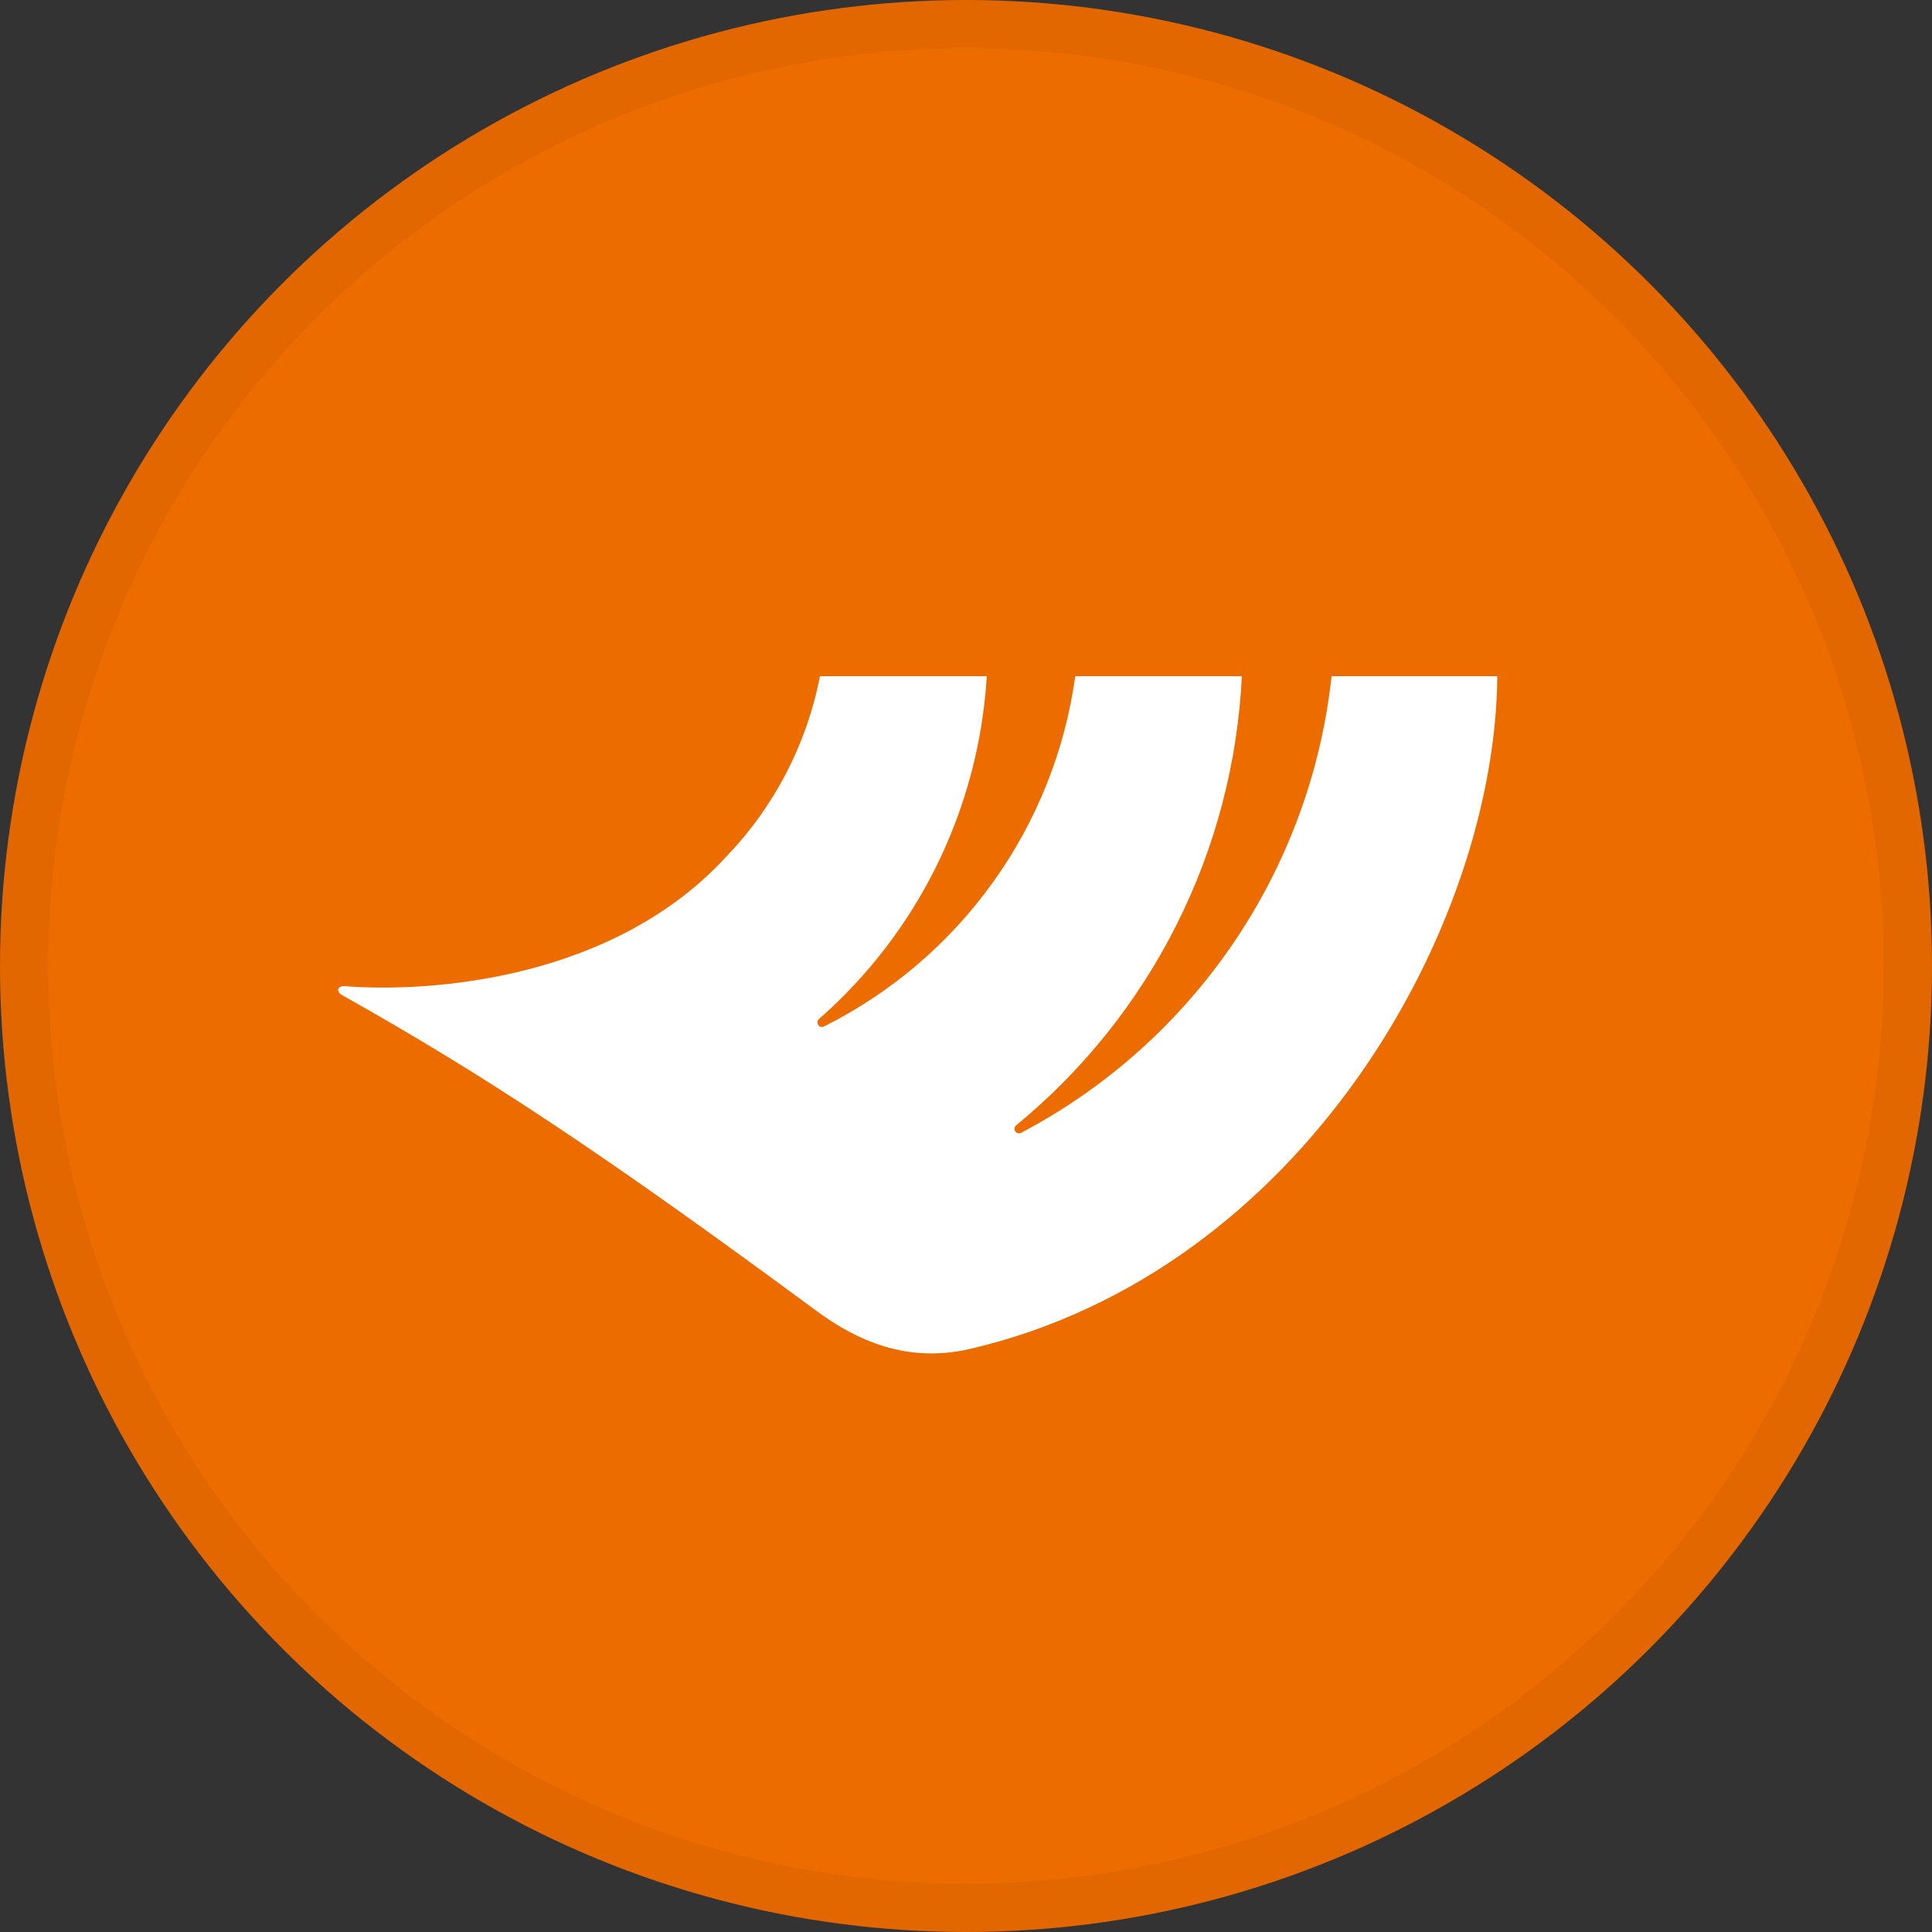 <svg width="40" height="40" viewBox="0 0 40 40" fill="none" xmlns="http://www.w3.org/2000/svg">
<rect x="0" y="0" width="40" height="40" fill="#333333" stroke="none"/>
<circle cx="20" cy="20" r="20" fill="#ED6C00"/>
<path d="M27.569 14C27.354 15.981 26.655 17.879 25.535 19.527C24.415 21.175 22.907 22.523 21.144 23.452C21.124 23.464 21.1 23.468 21.077 23.463C21.054 23.458 21.033 23.444 21.02 23.424C21.007 23.405 21.001 23.381 21.005 23.358C21.008 23.334 21.02 23.313 21.039 23.298C22.424 22.161 23.555 20.746 24.36 19.144C25.165 17.543 25.625 15.79 25.711 14H22.262C22.049 15.541 21.463 17.006 20.556 18.27C19.649 19.534 18.448 20.558 17.057 21.253C17.037 21.263 17.014 21.265 16.992 21.259C16.971 21.253 16.952 21.239 16.94 21.22C16.927 21.202 16.922 21.179 16.925 21.157C16.927 21.135 16.938 21.115 16.954 21.099C17.975 20.205 18.807 19.117 19.404 17.898C20 16.679 20.349 15.354 20.43 14H16.976C16.705 15.402 16.035 16.696 15.045 17.726C12.713 20.277 8.945 20.56 7.12 20.416C7.12 20.416 7.033 20.416 7.006 20.47C6.978 20.524 7.06 20.59 7.06 20.59C10.096 22.295 12.515 23.904 16.918 27.151C18 27.946 19.027 28.175 20.096 27.925C26.964 26.317 30.958 19.214 31 14H27.569Z" fill="white"/>
<circle cx="20" cy="20" r="19.5" stroke="black" stroke-opacity="0.05"/>
</svg>
